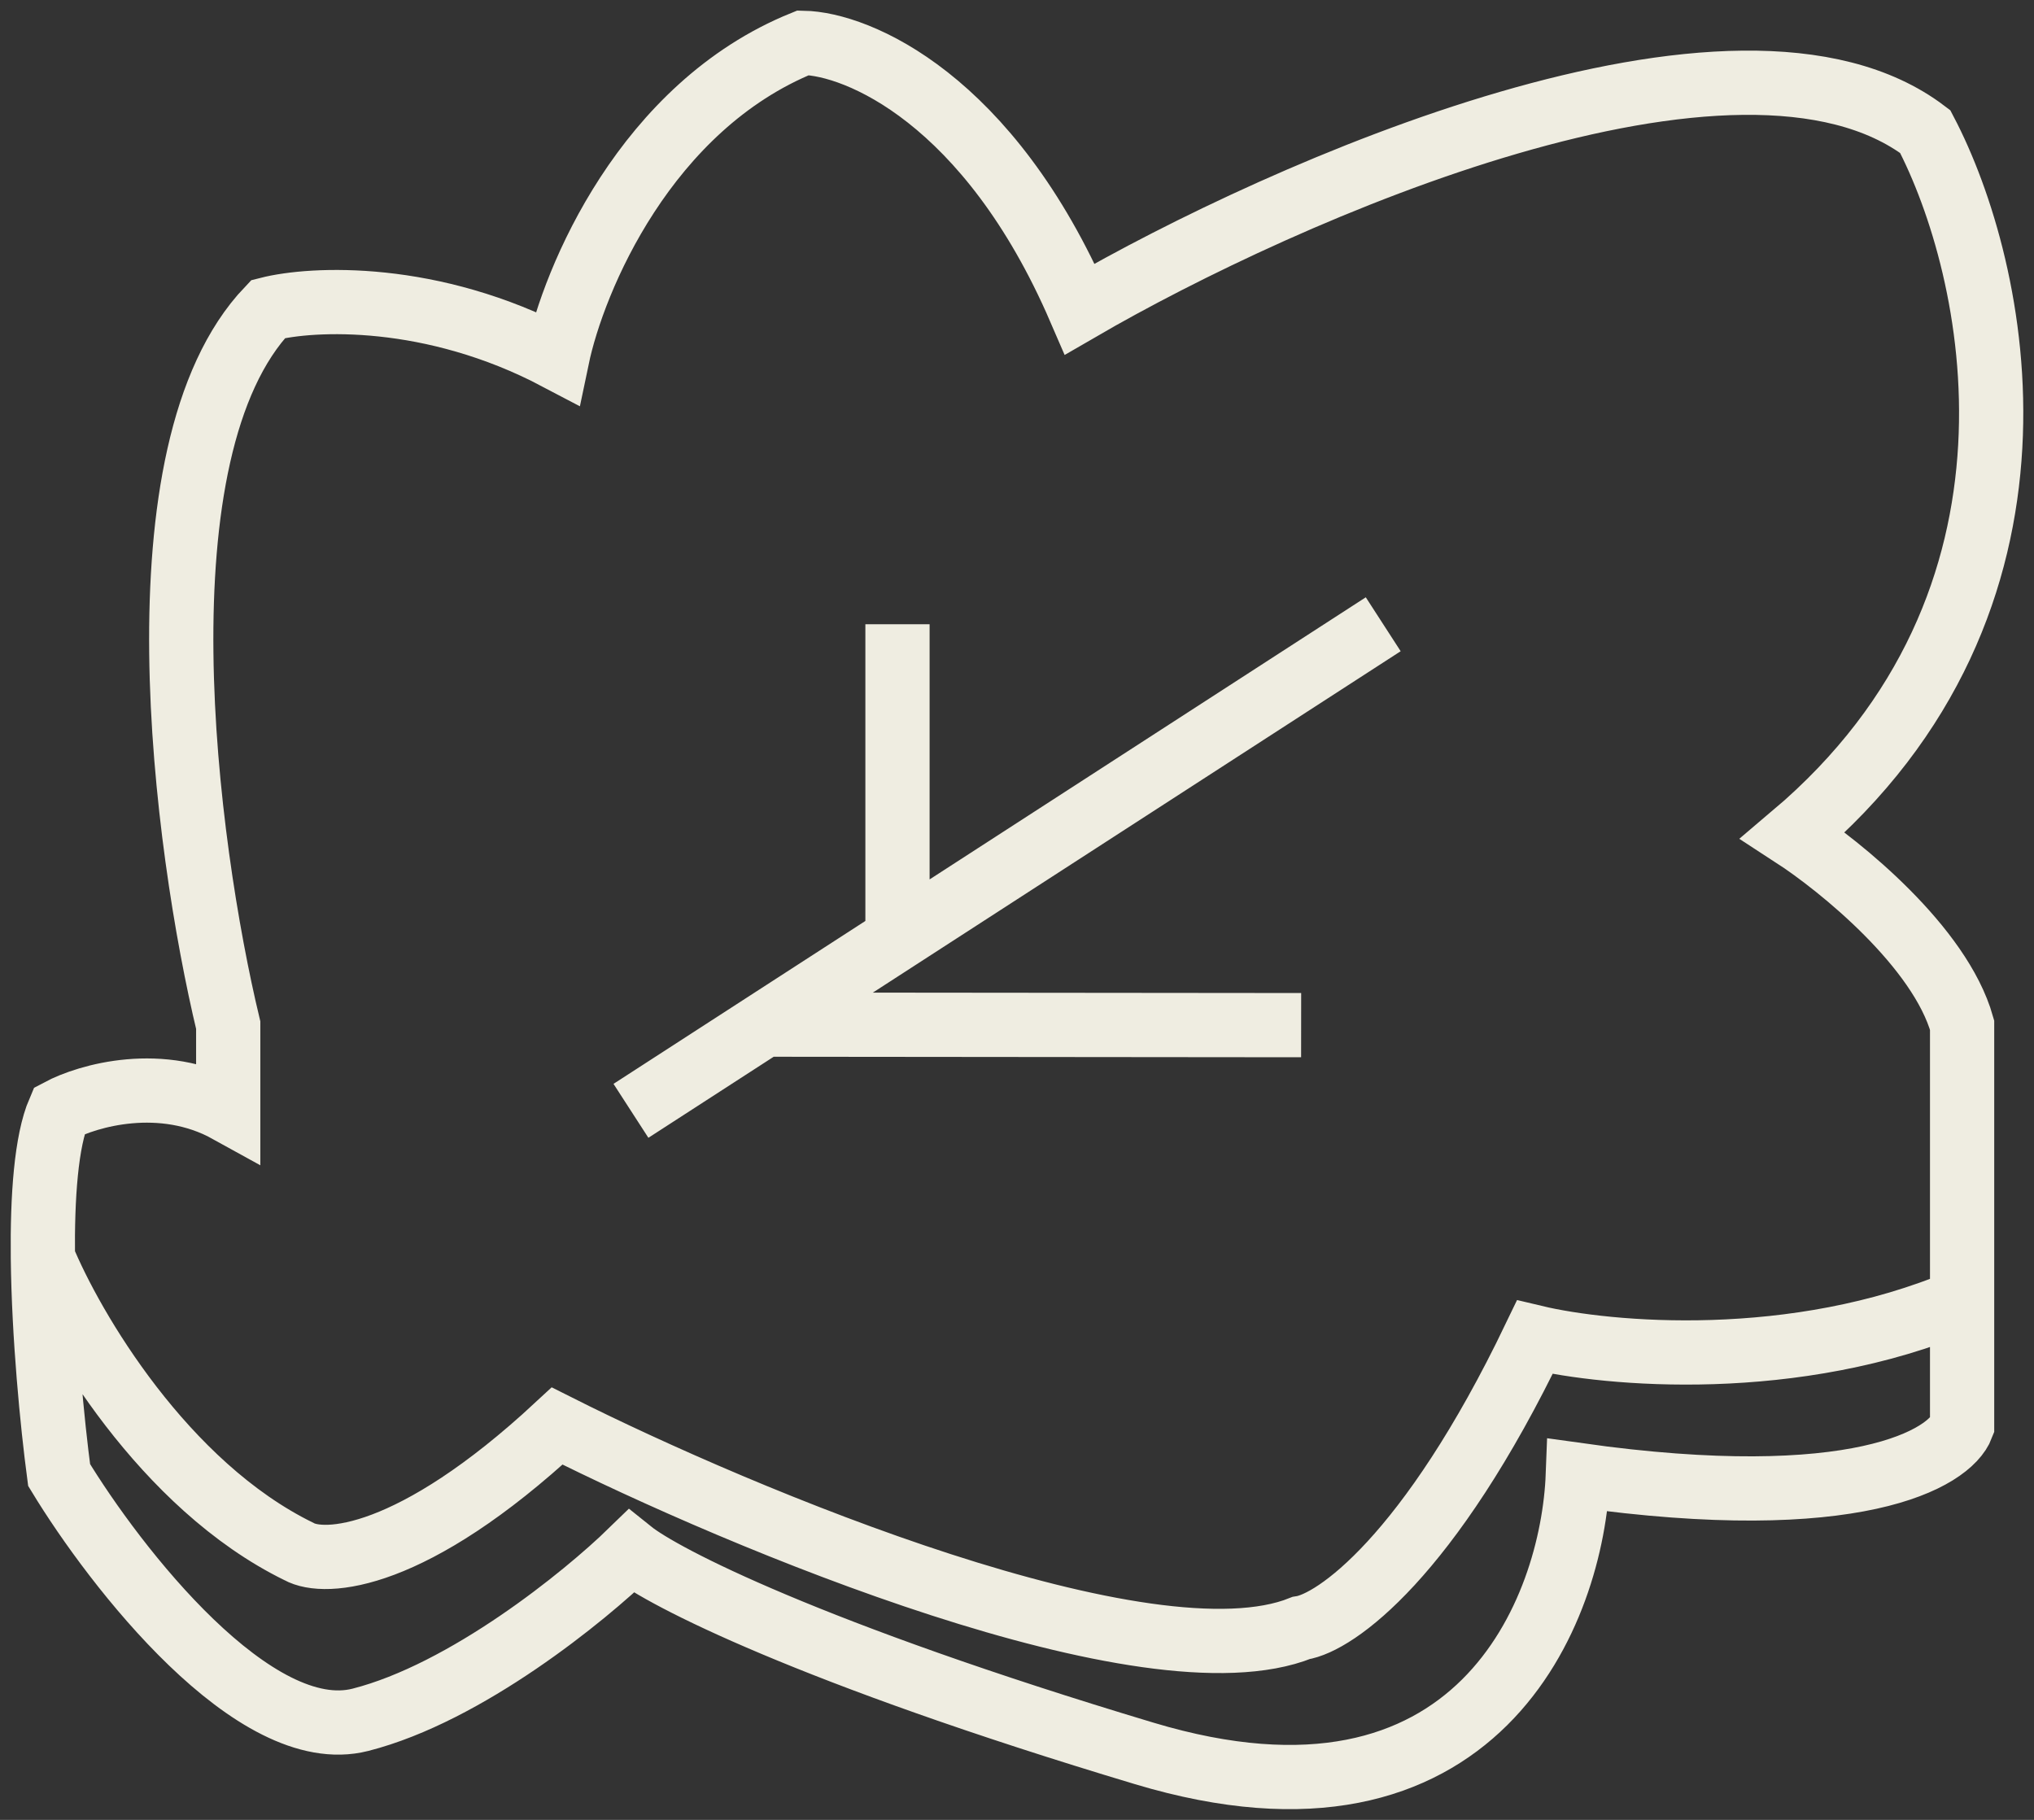 <svg width="95" height="85" viewBox="0 0 95 85" fill="none" xmlns="http://www.w3.org/2000/svg">
<rect x="0" y="0" width="95" height="85" fill="#333333" stroke="none"/>
<path d="M2.003 58.744C2.043 62.399 2.438 66.456 2.761 68.892C5.394 73.227 11.893 81.584 16.833 80.326C21.772 79.068 27.315 74.561 29.469 72.465C30.952 73.656 37.825 77.21 53.448 81.898C69.07 86.587 73.455 75.181 73.694 68.892C86.674 70.721 91.068 68.129 91.642 66.605V60.745M2.003 58.744C1.972 55.893 2.157 53.286 2.761 51.883C4.101 51.168 7.557 50.168 10.659 51.883V47.881C8.648 39.496 6.207 21.067 12.525 14.435C14.583 13.911 20.164 13.635 26.023 16.722C26.788 13.053 30.158 4.973 37.51 2C40.046 2.048 46.182 4.602 50.432 14.435C59.957 8.908 81.189 -0.487 89.919 6.145C93.27 12.529 96.725 28.042 83.745 39.019C85.947 40.449 90.609 44.222 91.642 47.881V60.745M2.003 58.744C3.357 62.031 7.643 69.378 13.961 72.465C15.158 73.132 19.245 72.894 26.023 66.605C34.638 70.94 53.649 78.897 60.771 76.038C62.35 75.8 66.744 72.751 71.684 62.46C75.082 63.27 83.831 64.061 91.642 60.745M29.469 51.883L35.693 47.857M64.605 29.157L41.918 43.831M41.918 43.831V29.157M41.918 43.831L35.693 47.857M35.693 47.857L60.771 47.881" stroke="#EFEDE1" stroke-width="3"/>
</svg>
